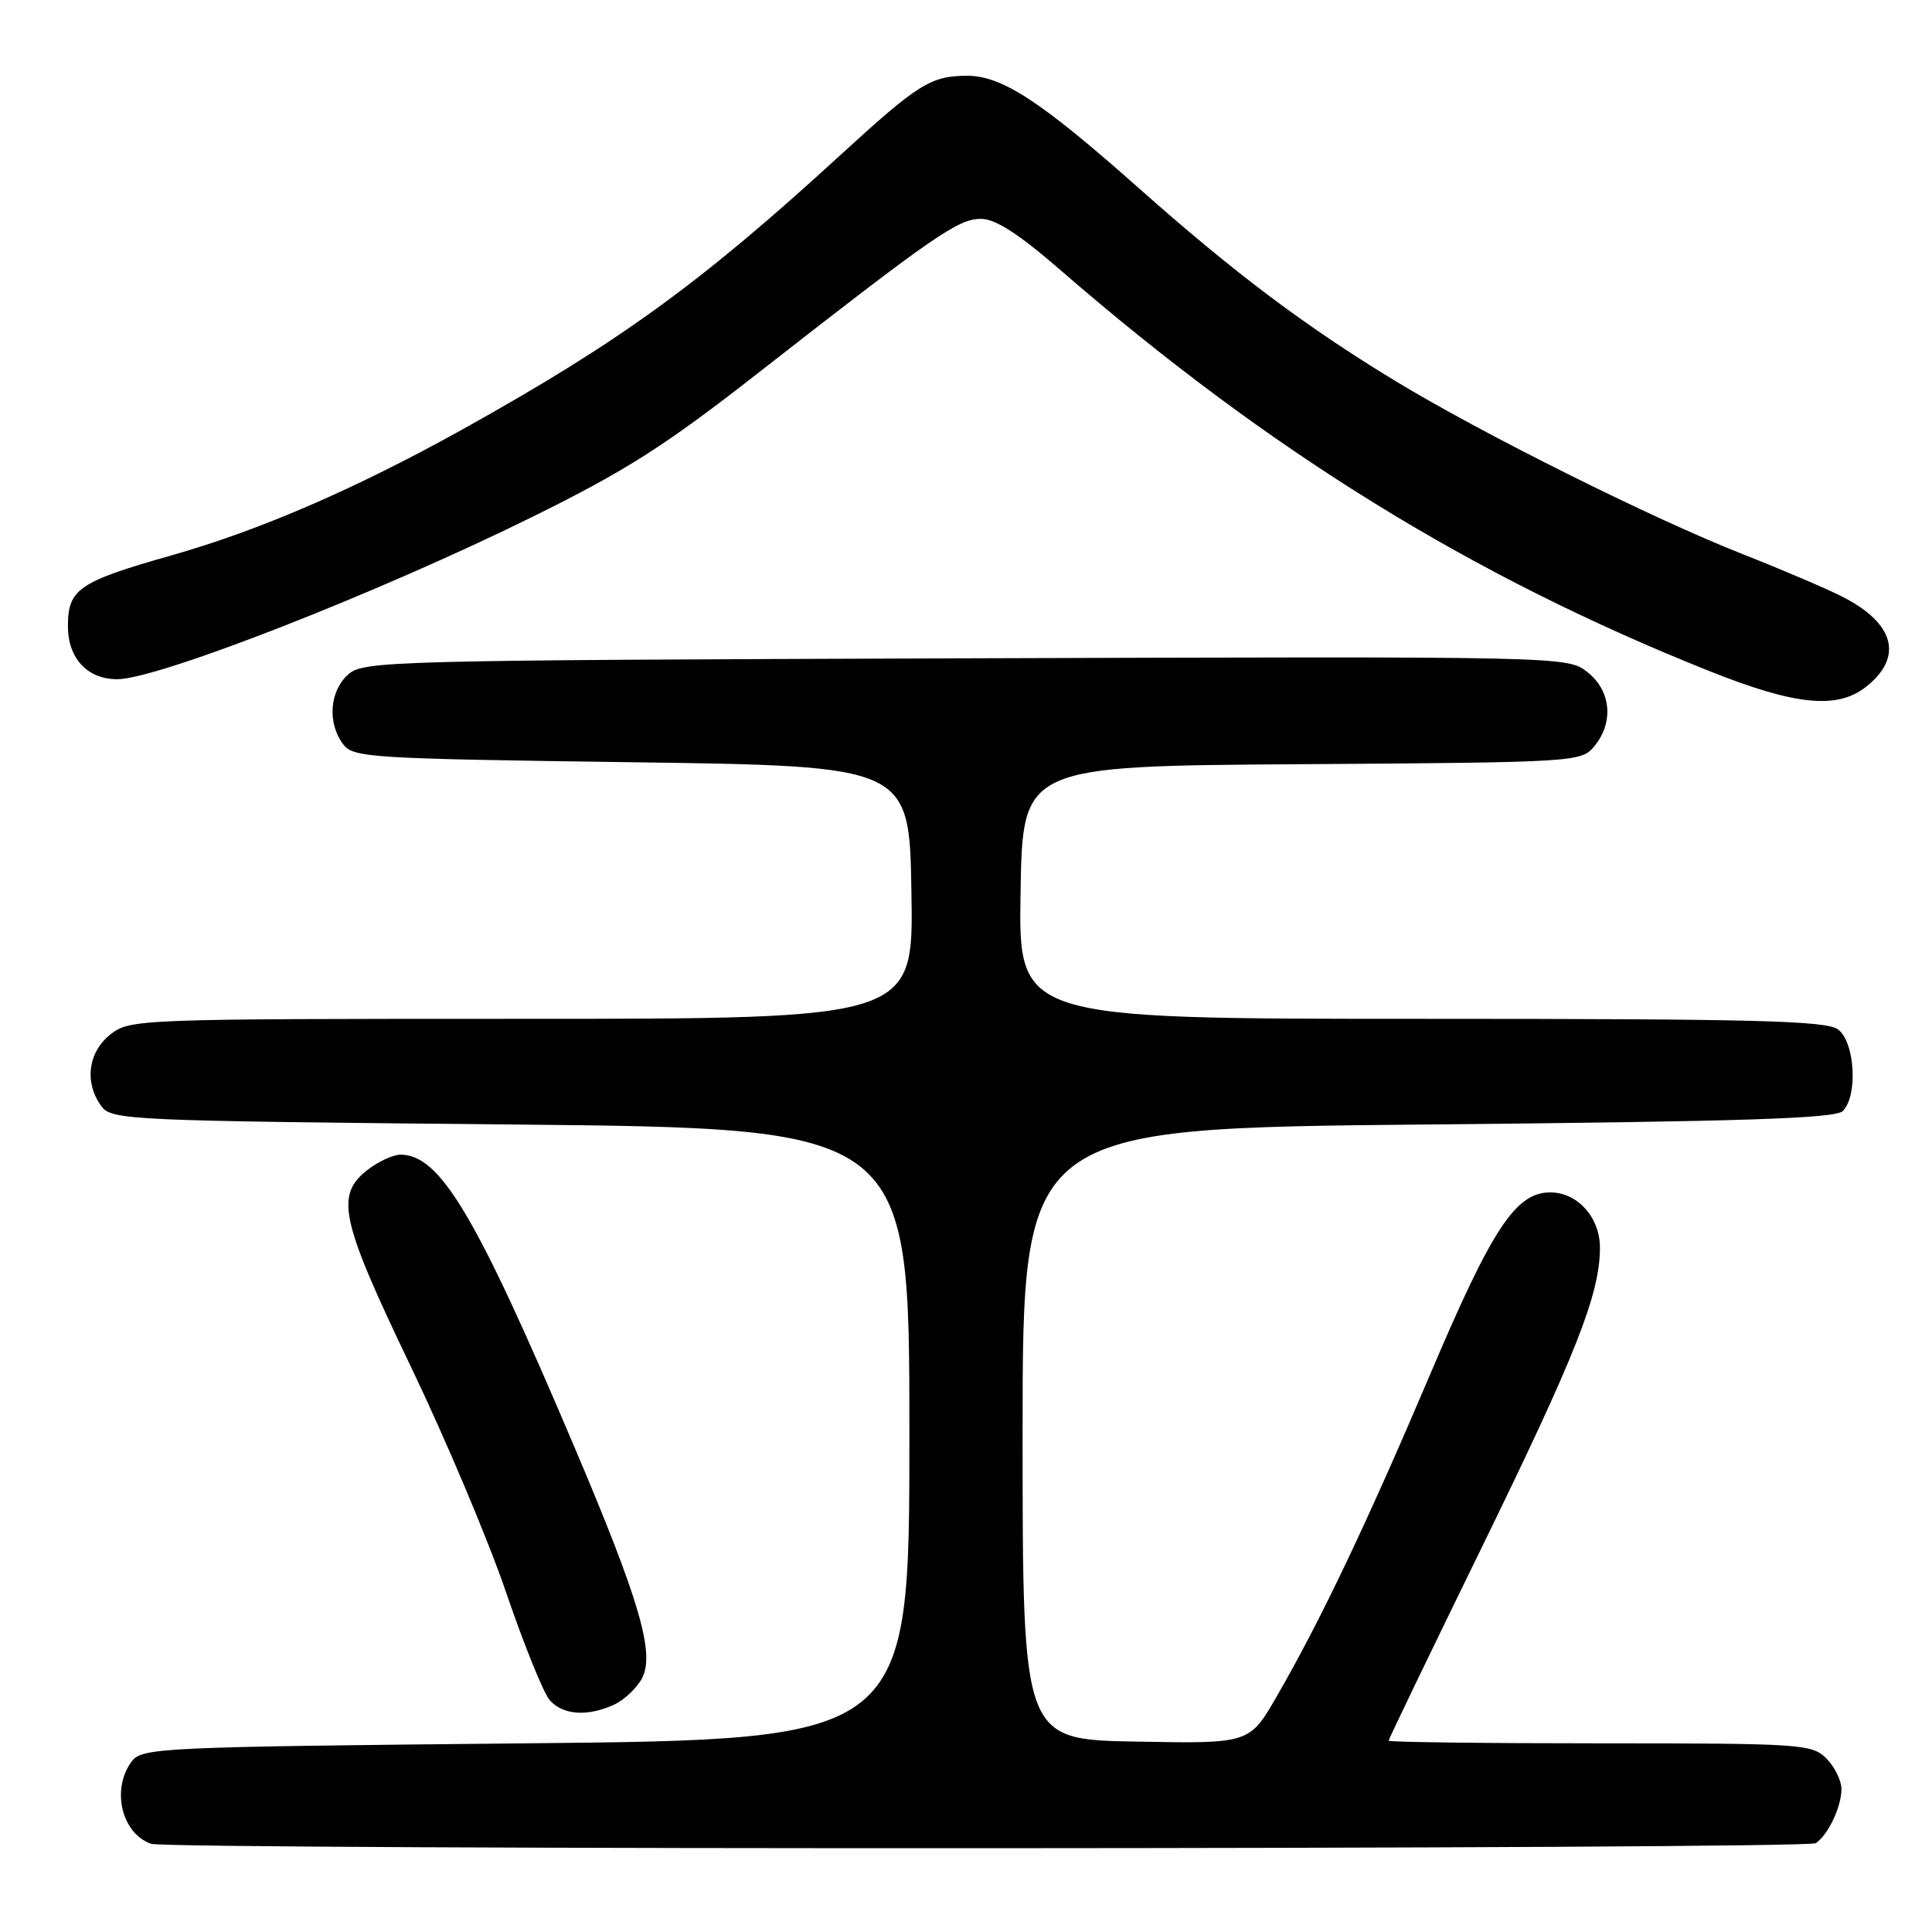 <?xml version="1.0" encoding="UTF-8" standalone="no"?>
<!DOCTYPE svg PUBLIC "-//W3C//DTD SVG 1.1//EN" "http://www.w3.org/Graphics/SVG/1.1/DTD/svg11.dtd" >
<svg xmlns="http://www.w3.org/2000/svg" xmlns:xlink="http://www.w3.org/1999/xlink" version="1.1" viewBox="0 0 256 256">
 <g >
 <path fill="currentColor"
d=" M 240.60 244.23 C 242.23 243.14 244.00 239.42 244.00 237.07 C 244.00 235.93 243.10 234.10 242.00 233.00 C 240.10 231.10 238.67 231.00 212.00 231.00 C 196.60 231.00 184.00 230.84 184.00 230.65 C 184.00 230.45 189.58 218.87 196.41 204.90 C 208.88 179.37 212.00 171.45 212.00 165.32 C 212.00 161.31 209.03 158.00 205.42 158.00 C 200.85 158.00 197.74 162.70 189.55 182.00 C 181.11 201.86 174.97 214.76 169.18 224.77 C 165.56 231.05 165.56 231.05 150.53 230.77 C 135.50 230.50 135.50 230.50 135.50 190.00 C 135.50 149.50 135.50 149.50 189.20 149.00 C 230.90 148.61 243.19 148.21 244.18 147.22 C 246.21 145.19 245.79 138.05 243.54 136.40 C 241.95 135.24 232.47 135.00 188.28 135.00 C 134.95 135.00 134.95 135.00 135.23 118.25 C 135.50 101.50 135.50 101.50 172.50 101.26 C 208.81 101.02 209.53 100.97 211.25 98.89 C 213.87 95.73 213.48 91.52 210.34 89.06 C 207.69 86.97 207.52 86.97 127.95 87.23 C 51.14 87.49 48.13 87.57 46.10 89.40 C 43.68 91.60 43.37 95.75 45.42 98.56 C 46.77 100.40 48.67 100.52 83.67 101.00 C 120.50 101.50 120.50 101.50 120.77 118.25 C 121.05 135.00 121.05 135.00 69.16 135.00 C 18.18 135.00 17.22 135.04 14.63 137.07 C 11.66 139.41 11.15 143.45 13.42 146.56 C 14.78 148.43 16.83 148.52 67.67 149.00 C 120.50 149.50 120.50 149.50 120.50 190.00 C 120.50 230.50 120.50 230.50 69.67 231.00 C 20.81 231.48 18.78 231.58 17.42 233.44 C 14.73 237.12 16.11 242.92 20.00 244.31 C 22.32 245.14 239.36 245.07 240.60 244.23 Z  M 81.34 225.89 C 82.68 225.28 84.35 223.71 85.06 222.40 C 86.81 219.11 84.78 212.14 76.08 191.66 C 63.03 160.92 58.31 153.00 53.06 153.00 C 52.07 153.00 50.08 153.93 48.63 155.07 C 44.41 158.40 45.14 161.71 54.40 181.00 C 59.02 190.62 64.72 204.12 67.06 211.00 C 69.41 217.88 72.00 224.29 72.82 225.25 C 74.53 227.25 77.81 227.50 81.34 225.89 Z  M 247.24 91.02 C 252.24 87.09 251.08 82.61 244.13 79.07 C 242.08 78.02 236.15 75.49 230.95 73.44 C 218.96 68.73 196.16 57.35 184.74 50.39 C 172.84 43.15 163.52 36.13 151.00 25.02 C 137.87 13.36 132.71 9.99 128.05 10.04 C 123.30 10.08 121.64 11.13 111.32 20.58 C 92.81 37.54 82.13 45.29 61.35 56.86 C 47.15 64.76 34.40 70.28 22.72 73.59 C 10.43 77.08 9.00 78.05 9.00 82.97 C 9.00 87.23 11.58 90.00 15.53 90.00 C 20.90 90.00 49.94 78.65 70.50 68.51 C 82.93 62.38 88.07 59.11 100.50 49.39 C 123.75 31.22 126.96 29.00 129.96 29.00 C 131.90 29.00 134.95 30.96 140.47 35.75 C 168.13 59.75 195.00 76.36 226.50 88.92 C 237.86 93.46 243.43 94.02 247.24 91.02 Z "/>
</g>
</svg>
